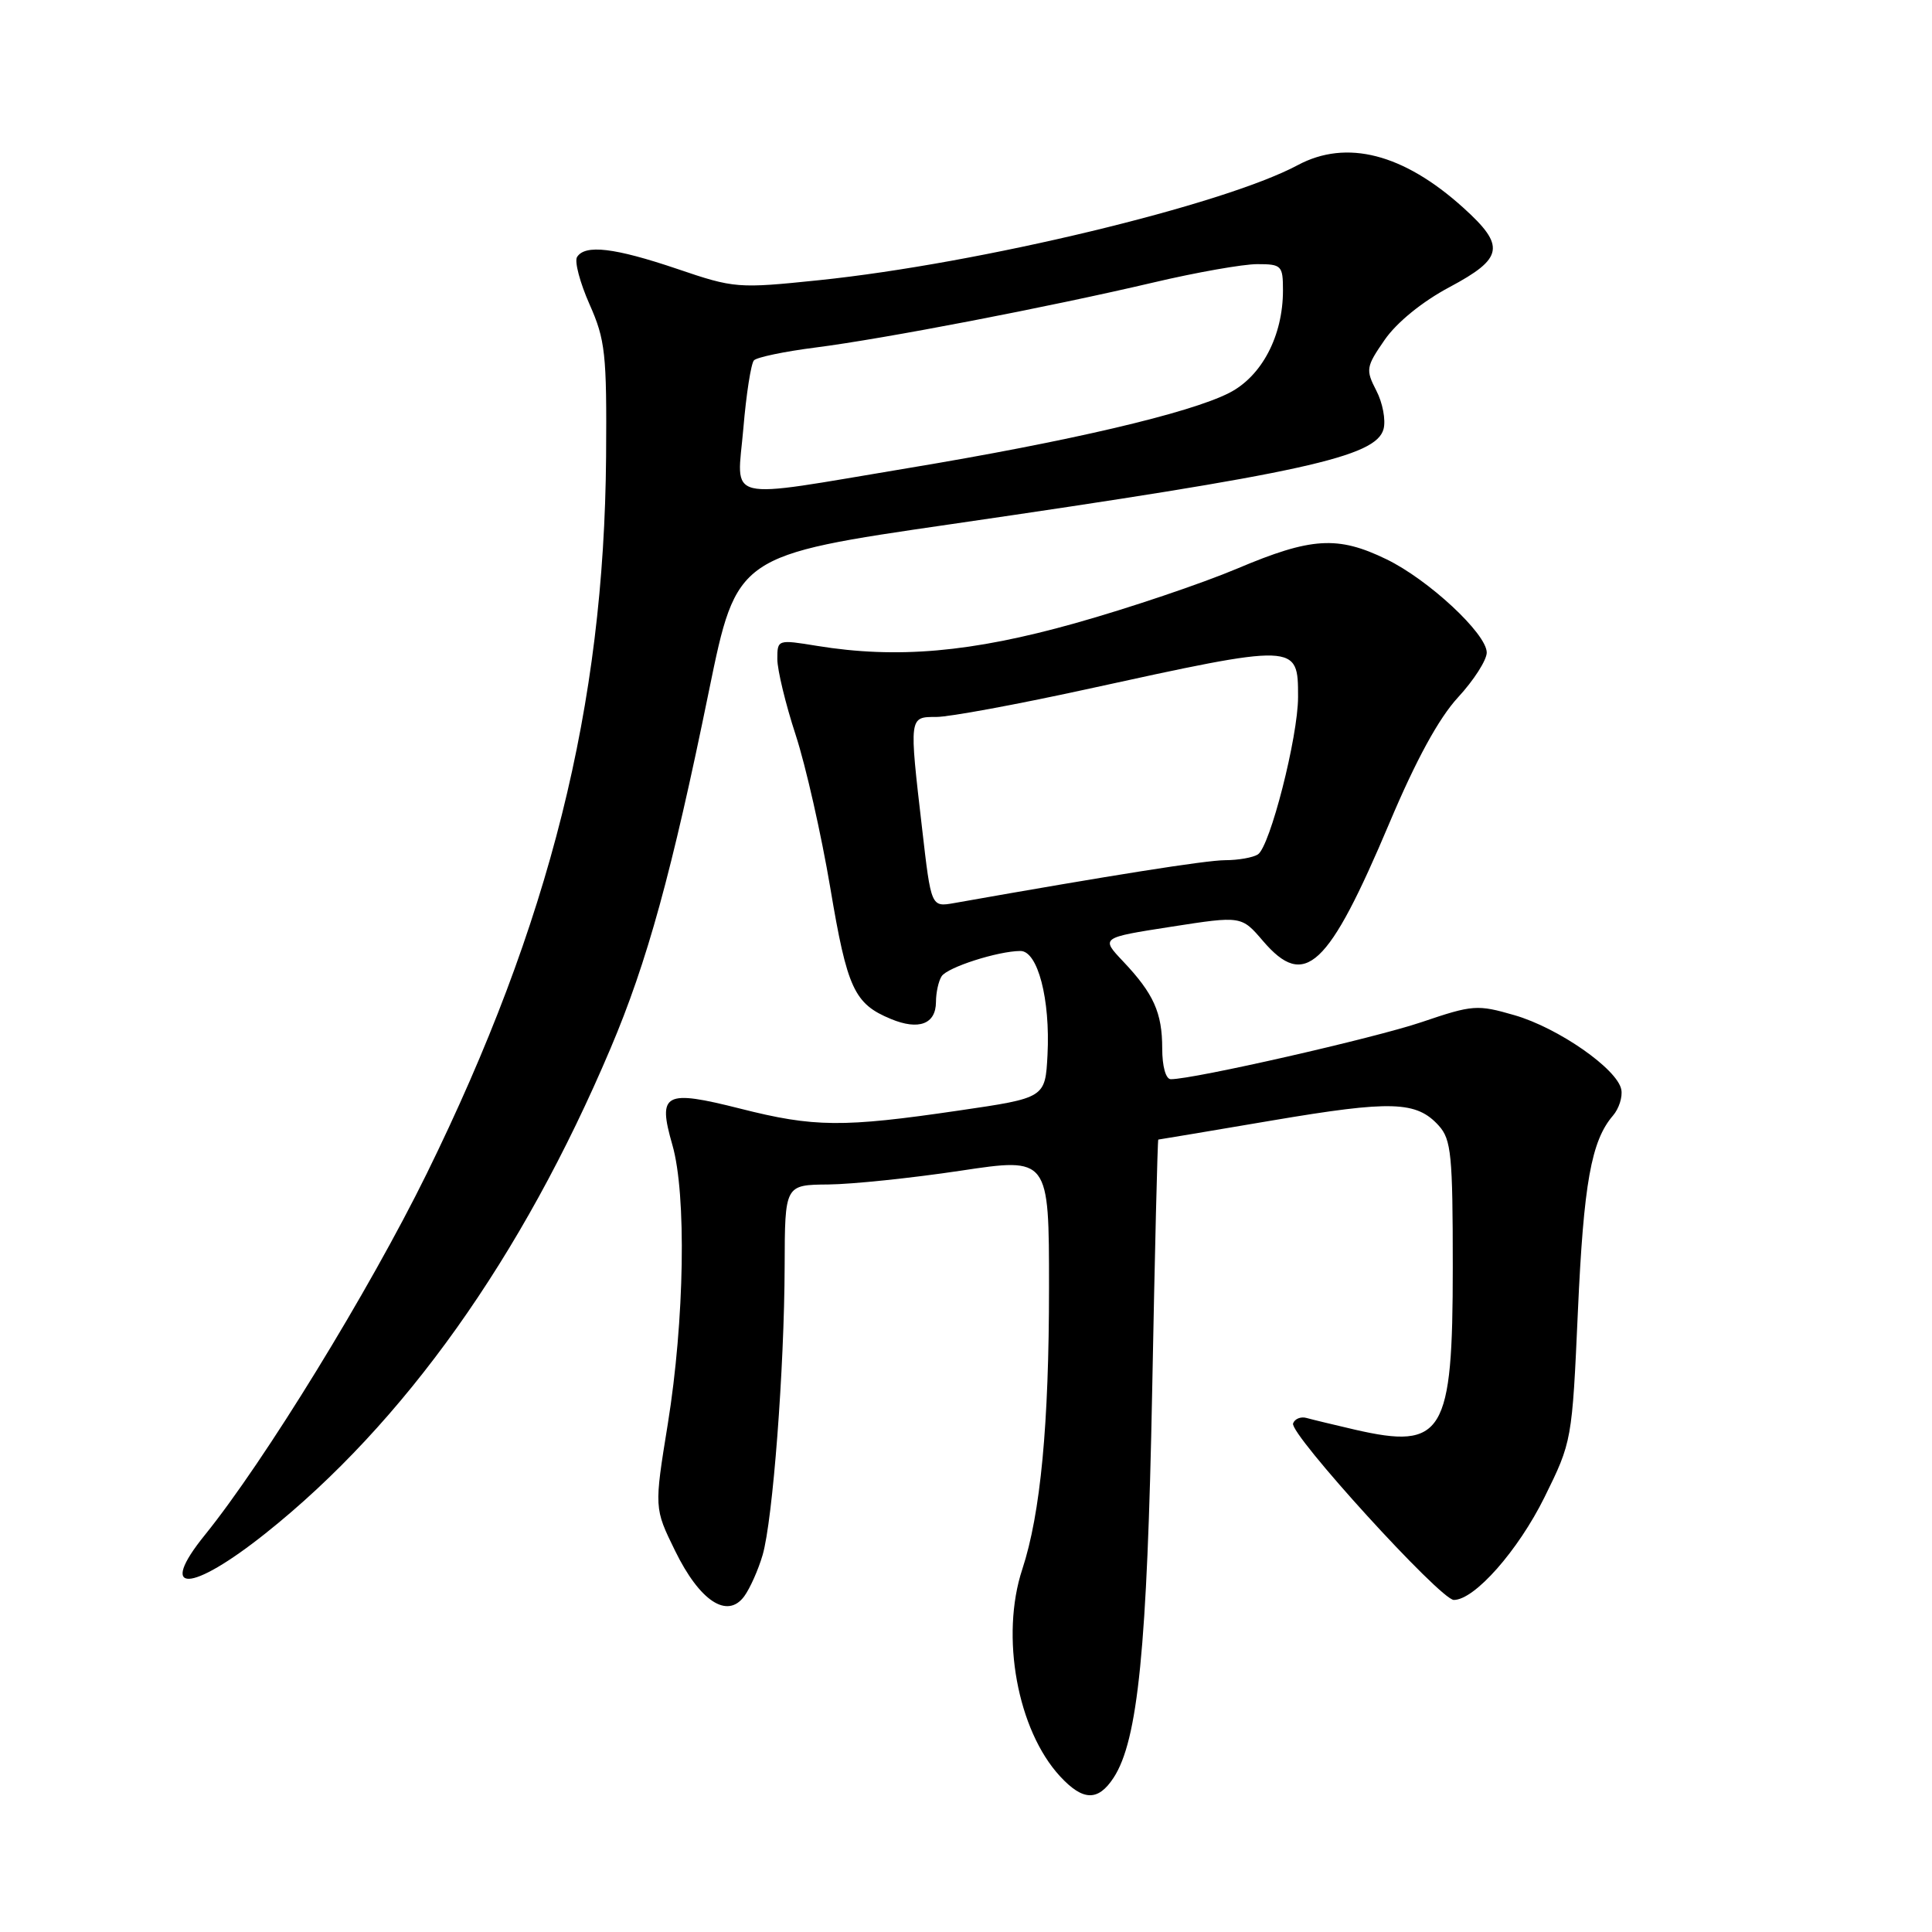 <?xml version="1.0" encoding="UTF-8" standalone="no"?>
<!DOCTYPE svg PUBLIC "-//W3C//DTD SVG 1.1//EN" "http://www.w3.org/Graphics/SVG/1.1/DTD/svg11.dtd" >
<svg xmlns="http://www.w3.org/2000/svg" xmlns:xlink="http://www.w3.org/1999/xlink" version="1.1" viewBox="0 0 256 256">
 <g >
 <path fill="currentColor"
d=" M 147.55 235.57 C 150.79 230.62 152.01 218.38 152.67 184.25 C 153.02 165.96 153.38 151.00 153.48 151.00 C 153.57 151.00 160.36 149.86 168.56 148.47 C 184.40 145.79 187.69 145.89 190.65 149.16 C 192.30 150.99 192.50 153.06 192.50 167.90 C 192.50 190.06 191.25 192.13 179.50 189.43 C 176.75 188.79 173.88 188.10 173.13 187.89 C 172.37 187.67 171.56 188.00 171.34 188.61 C 170.83 189.99 190.87 212.00 192.64 212.00 C 195.39 212.00 201.15 205.47 204.65 198.40 C 208.29 191.02 208.31 190.92 209.08 173.75 C 209.84 156.81 210.85 151.16 213.73 147.82 C 214.52 146.90 215.02 145.35 214.83 144.37 C 214.31 141.65 206.47 136.19 200.68 134.52 C 195.74 133.09 195.17 133.13 188.36 135.44 C 182.09 137.56 158.21 143.00 155.14 143.00 C 154.47 143.00 154.00 141.30 154.00 138.93 C 154.00 134.19 152.87 131.67 148.81 127.38 C 145.85 124.25 145.85 124.25 155.18 122.80 C 164.50 121.35 164.50 121.35 167.35 124.68 C 172.90 131.16 175.98 128.29 184.12 109.02 C 187.64 100.67 190.65 95.17 193.19 92.41 C 195.29 90.14 197.00 87.46 197.00 86.47 C 197.00 83.98 189.28 76.80 183.70 74.10 C 177.25 70.97 173.75 71.19 163.96 75.33 C 159.27 77.31 149.59 80.58 142.46 82.58 C 128.72 86.44 118.86 87.31 108.25 85.58 C 103.04 84.73 103.00 84.74 103.00 87.33 C 103.00 88.76 104.09 93.29 105.43 97.38 C 106.77 101.48 108.83 110.60 110.02 117.66 C 112.26 131.01 113.19 133.01 118.05 135.02 C 121.74 136.55 124.00 135.70 124.02 132.78 C 124.02 131.53 124.36 129.99 124.77 129.36 C 125.53 128.17 132.25 126.02 135.21 126.01 C 137.51 126.00 139.18 132.42 138.80 139.78 C 138.50 145.48 138.50 145.48 127.00 147.16 C 111.68 149.41 107.87 149.38 98.09 146.90 C 88.03 144.36 87.12 144.84 89.09 151.70 C 90.98 158.25 90.70 174.97 88.49 188.66 C 86.68 199.83 86.68 199.83 89.45 205.48 C 92.72 212.17 96.38 214.57 98.62 211.51 C 99.39 210.45 100.48 208.00 101.05 206.05 C 102.40 201.42 103.93 181.36 103.97 167.75 C 104.00 157.00 104.00 157.00 109.75 156.95 C 112.91 156.92 120.79 156.10 127.25 155.13 C 139.00 153.36 139.00 153.36 139.00 170.61 C 139.00 188.77 137.88 200.57 135.46 207.93 C 132.53 216.81 134.81 229.27 140.48 235.39 C 143.50 238.65 145.50 238.70 147.55 235.57 Z  M 35.18 203.18 C 53.54 188.57 69.16 166.62 80.89 138.94 C 85.75 127.50 89.03 115.58 93.94 91.54 C 97.62 73.58 97.62 73.58 126.06 69.45 C 172.74 62.66 182.36 60.54 183.33 56.84 C 183.64 55.66 183.21 53.37 182.37 51.76 C 180.94 48.98 181.00 48.61 183.49 45.01 C 185.09 42.71 188.47 39.96 192.06 38.05 C 199.24 34.22 199.52 32.60 193.89 27.52 C 185.96 20.36 178.42 18.42 171.96 21.88 C 162.10 27.16 129.78 34.93 108.50 37.13 C 97.76 38.24 97.31 38.21 89.73 35.63 C 81.42 32.82 77.52 32.36 76.46 34.06 C 76.10 34.64 76.85 37.46 78.11 40.31 C 80.21 45.03 80.41 46.85 80.31 60.50 C 80.05 93.57 72.87 122.27 56.55 155.50 C 48.92 171.02 35.02 193.66 27.15 203.39 C 20.80 211.23 25.22 211.11 35.18 203.18 Z  M 122.19 109.85 C 120.45 94.87 120.44 95.00 124.08 95.00 C 125.77 95.00 134.66 93.36 143.83 91.36 C 172.00 85.20 172.00 85.20 172.00 92.36 C 172.00 97.62 168.28 112.20 166.67 113.22 C 166.03 113.63 164.07 113.98 162.33 113.98 C 159.72 114.00 147.33 115.96 126.44 119.66 C 123.38 120.20 123.38 120.20 122.19 109.85 Z  M 98.50 56.75 C 98.88 52.21 99.52 48.16 99.90 47.75 C 100.28 47.34 103.95 46.57 108.05 46.05 C 117.14 44.89 138.86 40.71 152.84 37.43 C 158.52 36.09 164.71 35.00 166.59 35.00 C 169.82 35.00 170.00 35.19 170.00 38.48 C 170.00 44.51 167.19 49.86 162.88 52.06 C 157.62 54.75 141.69 58.48 120.31 62.03 C 95.48 66.16 97.65 66.69 98.50 56.75 Z "/>
</g>
</svg>